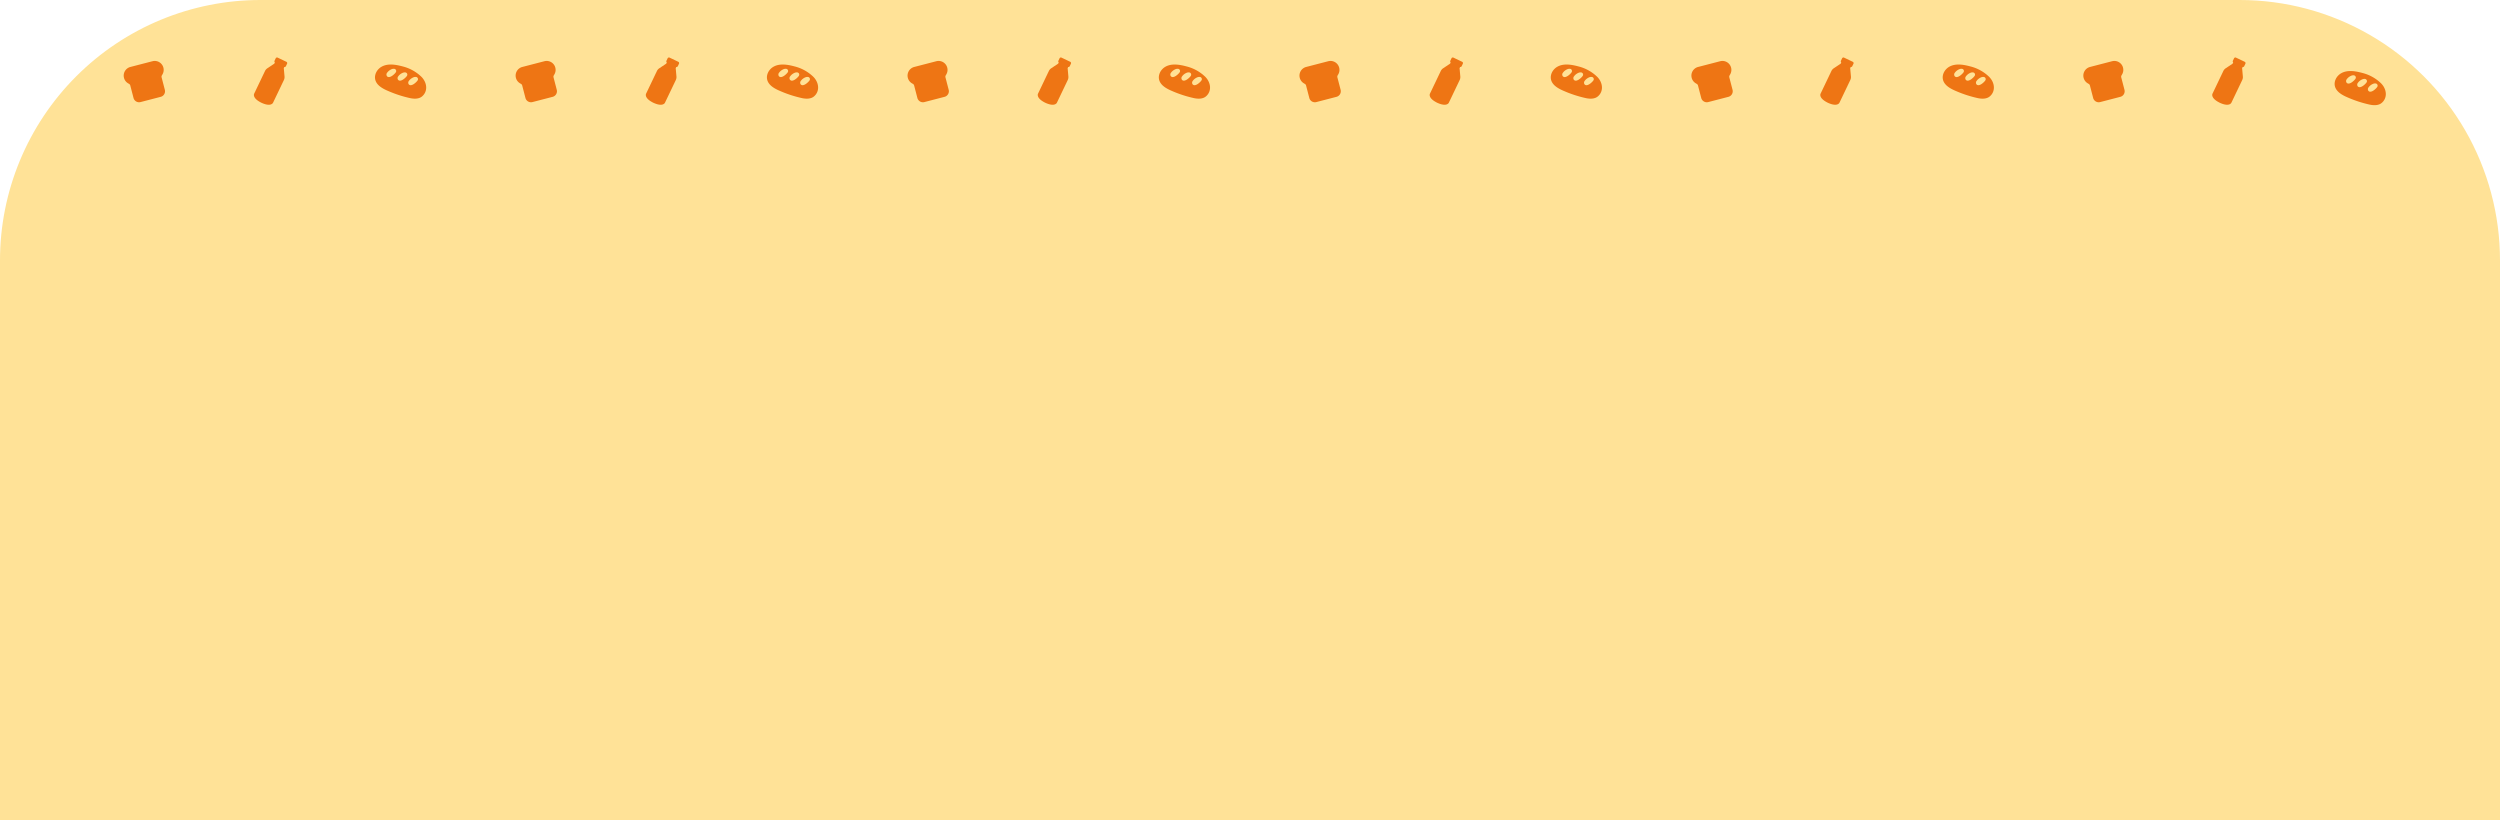 <svg xmlns="http://www.w3.org/2000/svg" xmlns:xlink="http://www.w3.org/1999/xlink" width="1920" height="630" viewBox="0 0 1920 630">
  <defs>
    <clipPath id="clip-path">
      <path id="사각형_461" data-name="사각형 461" d="M200,0H1720a200,200,0,0,1,200,200V630a0,0,0,0,1,0,0H0a0,0,0,0,1,0,0V200A200,200,0,0,1,200,0Z" transform="translate(0 7682.599)" fill="#ffe297"/>
    </clipPath>
  </defs>
  <g id="마스크_그룹_26" data-name="마스크 그룹 26" transform="translate(0 -7682.599)" clip-path="url(#clip-path)">
    <path id="사각형_18" data-name="사각형 18" d="M200,0H1720a200,200,0,0,1,200,200V630a0,0,0,0,1,0,0H0a0,0,0,0,1,0,0V200A200,200,0,0,1,200,0Z" transform="translate(0 7682.599)" fill="#ffe297"/>
    <g id="그룹_270" data-name="그룹 270">
      <path id="패스_41" data-name="패스 41" d="M1006.067-568.791l-16.959,4.4a6.88,6.88,0,0,0-4.925,8.378,6.821,6.821,0,0,0,3.169,4.2l.741.436a2.014,2.014,0,0,1,.924,1.224l2.487,9.579a4.414,4.414,0,0,0,5.376,3.159l15.52-4.03a4.412,4.412,0,0,0,3.159-5.376l-2.487-9.579a2.009,2.009,0,0,1,.213-1.519l.434-.741a6.823,6.823,0,0,0,.727-5.208A6.88,6.88,0,0,0,1006.067-568.791Z" transform="translate(-888.961 8298.408)" fill="#ee7514"/>
      <path id="패스_42" data-name="패스 42" d="M1211.049-556.589a31.826,31.826,0,0,0-14.8-8.254c-5.332-1.426-11.319-2.388-16.028.275-4.063,2.3-6.348,7.314-4.295,11.517,1.542,3.165,5.023,5.2,8.423,6.713a91.185,91.185,0,0,0,17.909,5.915c3.117.649,6.712.657,9.07-1.358,4.609-3.936,3.852-10.464-.284-14.809Zm-19.919-3.678c-.84,1.314-4.952,5.258-6.814,2.921a2.194,2.194,0,0,1,.243-2.7c1.164-1.682,3.724-3.178,5.287-2.92a1.711,1.711,0,0,1,1.285,2.7Zm8.535,2.766c-.841,1.314-4.947,5.26-6.81,2.922a2.194,2.194,0,0,1,.243-2.7c1.164-1.681,3.719-3.179,5.287-2.919a1.709,1.709,0,0,1,1.28,2.7Zm8.2,3.481c-.841,1.314-4.952,5.259-6.81,2.923a2.194,2.194,0,0,1,.243-2.7c1.164-1.682,3.719-3.179,5.287-2.92a1.709,1.709,0,0,1,1.28,2.7Z" transform="translate(-887.164 8298.408)" fill="#ee7514"/>
      <path id="패스_46" data-name="패스 46" d="M1298.553-568.791l-16.96,4.4a6.879,6.879,0,0,0-4.924,8.378,6.821,6.821,0,0,0,3.169,4.2l.74.436a2.011,2.011,0,0,1,.925,1.224l2.487,9.579a4.414,4.414,0,0,0,5.376,3.159l15.52-4.03a4.413,4.413,0,0,0,3.159-5.376l-2.487-9.579a2.009,2.009,0,0,1,.213-1.519l.434-.741a6.827,6.827,0,0,0,.726-5.208A6.878,6.878,0,0,0,1298.553-568.791Z" transform="translate(-880.447 8298.408)" fill="#ee7514"/>
      <path id="패스_47" data-name="패스 47" d="M1591.039-568.791l-16.96,4.4a6.879,6.879,0,0,0-4.924,8.378,6.822,6.822,0,0,0,3.168,4.2l.741.436a2.015,2.015,0,0,1,.925,1.224l2.487,9.579a4.413,4.413,0,0,0,5.376,3.159l15.519-4.03a4.413,4.413,0,0,0,3.16-5.376l-2.488-9.579a2.014,2.014,0,0,1,.214-1.519l.434-.741a6.827,6.827,0,0,0,.726-5.208A6.879,6.879,0,0,0,1591.039-568.791Z" transform="translate(-871.934 8298.408)" fill="#ee7514"/>
      <path id="패스_48" data-name="패스 48" d="M1503.534-556.589a31.817,31.817,0,0,0-14.8-8.254c-5.331-1.426-11.318-2.388-16.027.275-4.063,2.3-6.348,7.314-4.3,11.517,1.542,3.165,5.022,5.2,8.423,6.713a91.2,91.2,0,0,0,17.908,5.915c3.118.649,6.713.657,9.071-1.358,4.609-3.936,3.852-10.464-.284-14.809Zm-19.918-3.678c-.84,1.314-4.952,5.258-6.814,2.921a2.194,2.194,0,0,1,.243-2.7c1.164-1.682,3.723-3.178,5.287-2.92a1.711,1.711,0,0,1,1.284,2.7Zm8.535,2.766c-.841,1.314-4.948,5.26-6.81,2.922a2.194,2.194,0,0,1,.243-2.7c1.164-1.681,3.718-3.179,5.287-2.919a1.708,1.708,0,0,1,1.279,2.7Zm8.2,3.481c-.841,1.314-4.952,5.259-6.81,2.923a2.192,2.192,0,0,1,.243-2.7c1.164-1.682,3.718-3.179,5.287-2.92a1.708,1.708,0,0,1,1.279,2.7Z" transform="translate(-878.648 8298.408)" fill="#ee7514"/>
      <path id="패스_47-2" data-name="패스 47" d="M1591.039-568.791l-16.96,4.4a6.879,6.879,0,0,0-4.924,8.378,6.822,6.822,0,0,0,3.168,4.2l.741.436a2.015,2.015,0,0,1,.925,1.224l2.487,9.579a4.413,4.413,0,0,0,5.376,3.159l15.519-4.03a4.413,4.413,0,0,0,3.16-5.376l-2.488-9.579a2.014,2.014,0,0,1,.214-1.519l.434-.741a6.827,6.827,0,0,0,.726-5.208A6.879,6.879,0,0,0,1591.039-568.791Z" transform="translate(-570.934 8298.408)" fill="#ee7514"/>
      <path id="패스_48-2" data-name="패스 48" d="M1503.534-556.589a31.817,31.817,0,0,0-14.8-8.254c-5.331-1.426-11.318-2.388-16.027.275-4.063,2.3-6.348,7.314-4.3,11.517,1.542,3.165,5.022,5.2,8.423,6.713a91.2,91.2,0,0,0,17.908,5.915c3.118.649,6.713.657,9.071-1.358,4.609-3.936,3.852-10.464-.284-14.809Zm-19.918-3.678c-.84,1.314-4.952,5.258-6.814,2.921a2.194,2.194,0,0,1,.243-2.7c1.164-1.682,3.723-3.178,5.287-2.92a1.711,1.711,0,0,1,1.284,2.7Zm8.535,2.766c-.841,1.314-4.948,5.26-6.81,2.922a2.194,2.194,0,0,1,.243-2.7c1.164-1.681,3.718-3.179,5.287-2.919a1.708,1.708,0,0,1,1.279,2.7Zm8.2,3.481c-.841,1.314-4.952,5.259-6.81,2.923a2.192,2.192,0,0,1,.243-2.7c1.164-1.682,3.718-3.179,5.287-2.92a1.708,1.708,0,0,1,1.279,2.7Z" transform="translate(-577.65 8298.408)" fill="#ee7514"/>
      <path id="패스_47-3" data-name="패스 47" d="M1591.039-568.791l-16.96,4.4a6.879,6.879,0,0,0-4.924,8.378,6.822,6.822,0,0,0,3.168,4.2l.741.436a2.015,2.015,0,0,1,.925,1.224l2.487,9.579a4.413,4.413,0,0,0,5.376,3.159l15.519-4.03a4.413,4.413,0,0,0,3.16-5.376l-2.488-9.579a2.014,2.014,0,0,1,.214-1.519l.434-.741a6.827,6.827,0,0,0,.726-5.208A6.879,6.879,0,0,0,1591.039-568.791Z" transform="translate(-269.934 8298.408)" fill="#ee7514"/>
      <path id="패스_48-3" data-name="패스 48" d="M1503.534-556.589a31.817,31.817,0,0,0-14.8-8.254c-5.331-1.426-11.318-2.388-16.027.275-4.063,2.3-6.348,7.314-4.3,11.517,1.542,3.165,5.022,5.2,8.423,6.713a91.2,91.2,0,0,0,17.908,5.915c3.118.649,6.713.657,9.071-1.358,4.609-3.936,3.852-10.464-.284-14.809Zm-19.918-3.678c-.84,1.314-4.952,5.258-6.814,2.921a2.194,2.194,0,0,1,.243-2.7c1.164-1.682,3.723-3.178,5.287-2.92a1.711,1.711,0,0,1,1.284,2.7Zm8.535,2.766c-.841,1.314-4.948,5.26-6.81,2.922a2.194,2.194,0,0,1,.243-2.7c1.164-1.681,3.718-3.179,5.287-2.919a1.708,1.708,0,0,1,1.279,2.7Zm8.2,3.481c-.841,1.314-4.952,5.259-6.81,2.923a2.192,2.192,0,0,1,.243-2.7c1.164-1.682,3.718-3.179,5.287-2.92a1.708,1.708,0,0,1,1.279,2.7Z" transform="translate(-276.65 8298.408)" fill="#ee7514"/>
      <path id="패스_47-4" data-name="패스 47" d="M1591.039-568.791l-16.96,4.4a6.879,6.879,0,0,0-4.924,8.378,6.822,6.822,0,0,0,3.168,4.2l.741.436a2.015,2.015,0,0,1,.925,1.224l2.487,9.579a4.413,4.413,0,0,0,5.376,3.159l15.519-4.03a4.413,4.413,0,0,0,3.16-5.376l-2.488-9.579a2.014,2.014,0,0,1,.214-1.519l.434-.741a6.827,6.827,0,0,0,.726-5.208A6.879,6.879,0,0,0,1591.039-568.791Z" transform="translate(31.066 8298.408)" fill="#ee7514"/>
      <path id="패스_48-4" data-name="패스 48" d="M1503.534-556.589a31.817,31.817,0,0,0-14.8-8.254c-5.331-1.426-11.318-2.388-16.027.275-4.063,2.3-6.348,7.314-4.3,11.517,1.542,3.165,5.022,5.2,8.423,6.713a91.2,91.2,0,0,0,17.908,5.915c3.118.649,6.713.657,9.071-1.358,4.609-3.936,3.852-10.464-.284-14.809Zm-19.918-3.678c-.84,1.314-4.952,5.258-6.814,2.921a2.194,2.194,0,0,1,.243-2.7c1.164-1.682,3.723-3.178,5.287-2.92a1.711,1.711,0,0,1,1.284,2.7Zm8.535,2.766c-.841,1.314-4.948,5.26-6.81,2.922a2.194,2.194,0,0,1,.243-2.7c1.164-1.681,3.718-3.179,5.287-2.919a1.708,1.708,0,0,1,1.279,2.7Zm8.2,3.481c-.841,1.314-4.952,5.259-6.81,2.923a2.192,2.192,0,0,1,.243-2.7c1.164-1.682,3.718-3.179,5.287-2.92a1.708,1.708,0,0,1,1.279,2.7Z" transform="translate(24.35 8298.408)" fill="#ee7514"/>
      <path id="패스_48-5" data-name="패스 48" d="M1503.534-556.589a31.817,31.817,0,0,0-14.8-8.254c-5.331-1.426-11.318-2.388-16.027.275-4.063,2.3-6.348,7.314-4.3,11.517,1.542,3.165,5.022,5.2,8.423,6.713a91.2,91.2,0,0,0,17.908,5.915c3.118.649,6.713.657,9.071-1.358,4.609-3.936,3.852-10.464-.284-14.809Zm-19.918-3.678c-.84,1.314-4.952,5.258-6.814,2.921a2.194,2.194,0,0,1,.243-2.7c1.164-1.682,3.723-3.178,5.287-2.92a1.711,1.711,0,0,1,1.284,2.7Zm8.535,2.766c-.841,1.314-4.948,5.26-6.81,2.922a2.194,2.194,0,0,1,.243-2.7c1.164-1.681,3.718-3.179,5.287-2.919a1.708,1.708,0,0,1,1.279,2.7Zm8.2,3.481c-.841,1.314-4.952,5.259-6.81,2.923a2.192,2.192,0,0,1,.243-2.7c1.164-1.682,3.718-3.179,5.287-2.92a1.708,1.708,0,0,1,1.279,2.7Z" transform="translate(325.352 8303.408)" fill="#ee7514"/>
      <path id="패스_790" data-name="패스 790" d="M2839.865,4347.938l-6.7-3.2a1.121,1.121,0,0,0-1.493.527l-.9,1.887a1.118,1.118,0,0,0,.257,1.3l-.433.905-5.174,3.461a5.368,5.368,0,0,0-2,2.252l-8.3,17.366c-.158.33-1.349,3.3,4.893,6.605a.75.75,0,0,0,.146.093c.187.091.37.178.541.259l.3.146.248.117a.789.789,0,0,0,.16.054c6.494,2.788,8.059-.006,8.217-.337l8.3-17.365a5.368,5.368,0,0,0,.5-2.968l-.553-6.2.433-.9a1.118,1.118,0,0,0,1.177-.62l.9-1.887A1.12,1.12,0,0,0,2839.865,4347.938Z" transform="translate(-2619.926 3382.116)" fill="#ee7514"/>
      <path id="패스_791" data-name="패스 791" d="M2839.865,4347.938l-6.7-3.2a1.121,1.121,0,0,0-1.493.527l-.9,1.887a1.118,1.118,0,0,0,.257,1.3l-.433.905-5.174,3.461a5.368,5.368,0,0,0-2,2.252l-8.3,17.366c-.158.33-1.349,3.3,4.893,6.605a.75.75,0,0,0,.146.093c.187.091.37.178.541.259l.3.146.248.117a.789.789,0,0,0,.16.054c6.494,2.788,8.059-.006,8.217-.337l8.3-17.365a5.368,5.368,0,0,0,.5-2.968l-.553-6.2.433-.9a1.118,1.118,0,0,0,1.177-.62l.9-1.887A1.12,1.12,0,0,0,2839.865,4347.938Z" transform="translate(-2318.93 3382.116)" fill="#ee7514"/>
      <path id="패스_792" data-name="패스 792" d="M2839.865,4347.938l-6.7-3.2a1.121,1.121,0,0,0-1.493.527l-.9,1.887a1.118,1.118,0,0,0,.257,1.3l-.433.905-5.174,3.461a5.368,5.368,0,0,0-2,2.252l-8.3,17.366c-.158.33-1.349,3.3,4.893,6.605a.75.75,0,0,0,.146.093c.187.091.37.178.541.259l.3.146.248.117a.789.789,0,0,0,.16.054c6.494,2.788,8.059-.006,8.217-.337l8.3-17.365a5.368,5.368,0,0,0,.5-2.968l-.553-6.2.433-.9a1.118,1.118,0,0,0,1.177-.62l.9-1.887A1.12,1.12,0,0,0,2839.865,4347.938Z" transform="translate(-2017.928 3382.116)" fill="#ee7514"/>
      <path id="패스_793" data-name="패스 793" d="M2839.865,4347.938l-6.7-3.2a1.121,1.121,0,0,0-1.493.527l-.9,1.887a1.118,1.118,0,0,0,.257,1.3l-.433.905-5.174,3.461a5.368,5.368,0,0,0-2,2.252l-8.3,17.366c-.158.33-1.349,3.3,4.893,6.605a.75.75,0,0,0,.146.093c.187.091.37.178.541.259l.3.146.248.117a.789.789,0,0,0,.16.054c6.494,2.788,8.059-.006,8.217-.337l8.3-17.365a5.368,5.368,0,0,0,.5-2.968l-.553-6.2.433-.9a1.118,1.118,0,0,0,1.177-.62l.9-1.887A1.12,1.12,0,0,0,2839.865,4347.938Z" transform="translate(-1716.928 3382.116)" fill="#ee7514"/>
      <path id="패스_794" data-name="패스 794" d="M2839.865,4347.938l-6.7-3.2a1.121,1.121,0,0,0-1.493.527l-.9,1.887a1.118,1.118,0,0,0,.257,1.3l-.433.905-5.174,3.461a5.368,5.368,0,0,0-2,2.252l-8.3,17.366c-.158.33-1.349,3.3,4.893,6.605a.75.75,0,0,0,.146.093c.187.091.37.178.541.259l.3.146.248.117a.789.789,0,0,0,.16.054c6.494,2.788,8.059-.006,8.217-.337l8.3-17.365a5.368,5.368,0,0,0,.5-2.968l-.553-6.2.433-.9a1.118,1.118,0,0,0,1.177-.62l.9-1.887A1.12,1.12,0,0,0,2839.865,4347.938Z" transform="translate(-1416.928 3382.116)" fill="#ee7514"/>
      <path id="패스_795" data-name="패스 795" d="M2839.865,4347.938l-6.7-3.2a1.121,1.121,0,0,0-1.493.527l-.9,1.887a1.118,1.118,0,0,0,.257,1.3l-.433.905-5.174,3.461a5.368,5.368,0,0,0-2,2.252l-8.3,17.366c-.158.33-1.349,3.3,4.893,6.605a.75.75,0,0,0,.146.093c.187.091.37.178.541.259l.3.146.248.117a.789.789,0,0,0,.16.054c6.494,2.788,8.059-.006,8.217-.337l8.3-17.365a5.368,5.368,0,0,0,.5-2.968l-.553-6.2.433-.9a1.118,1.118,0,0,0,1.177-.62l.9-1.887A1.12,1.12,0,0,0,2839.865,4347.938Z" transform="translate(-1115.928 3382.116)" fill="#ee7514"/>
    </g>
  </g>
</svg>
